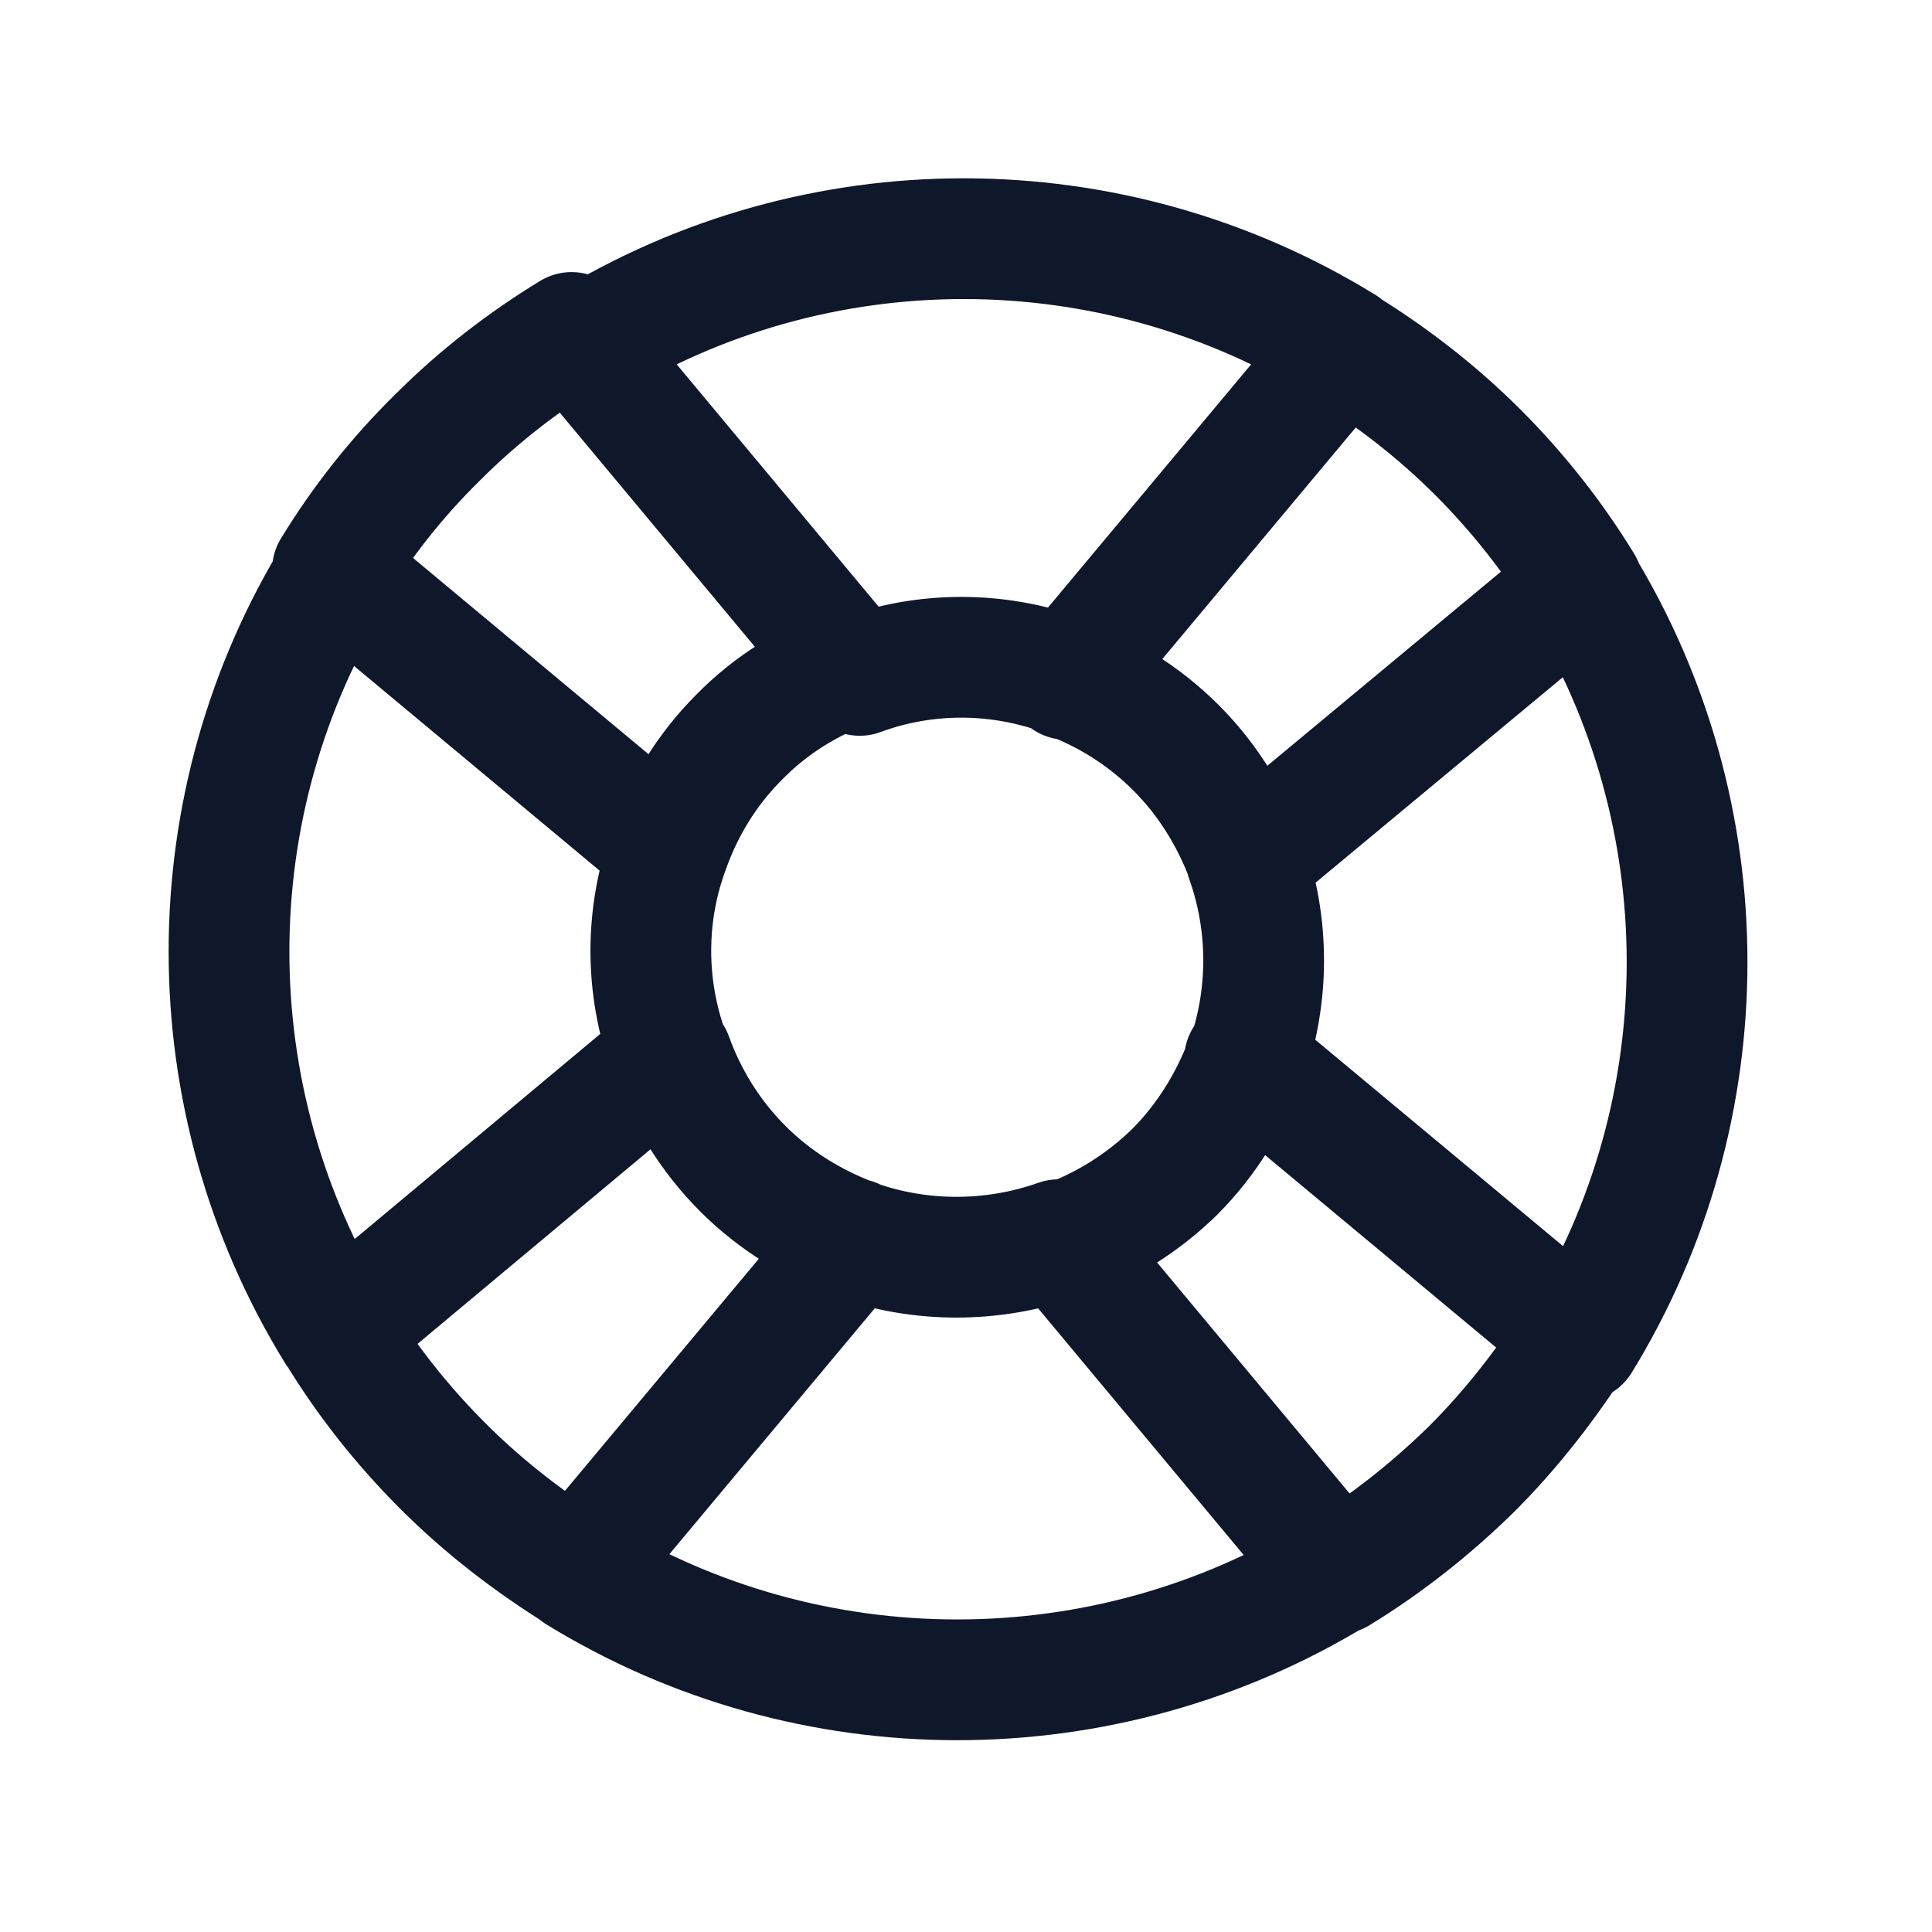 <svg viewBox="0 0 24 24" xmlns="http://www.w3.org/2000/svg"><path fill="none" stroke="#0F172A" stroke-linecap="round" stroke-linejoin="round" stroke-width="1.5" d="M16.71 4.32c.58.36 1.14.79 1.65 1.3 .5.5.94 1.06 1.3 1.65M16.7 4.31l-3.45 4.13m3.44-4.14c-2.89-1.78-6.55-1.78-9.43 0m12.38 2.95l-4.14 3.44m4.13-3.45c1.77 2.88 1.77 6.54 0 9.42m-4.14-5.98c-.19-.51-.48-.99-.88-1.39 -.41-.41-.89-.7-1.39-.88m2.26 2.26c.29.81.29 1.71 0 2.52m-2.27-4.8c-.82-.3-1.72-.3-2.53 0m4.79 4.79c-.19.5-.48.98-.88 1.38 -.41.4-.89.69-1.39.87m2.26-2.27l4.13 3.44m0 0c-.37.58-.8 1.14-1.31 1.65 -.51.5-1.07.94-1.66 1.3m0 0l-3.45-4.14m3.44 4.13c-2.89 1.77-6.55 1.77-9.43 0m5.97-4.14c-.82.29-1.72.29-2.53 0m0 0c-.51-.19-.99-.48-1.39-.88 -.41-.41-.7-.89-.88-1.39m2.26 2.26l-3.45 4.13m0 0c-.59-.37-1.15-.8-1.66-1.31s-.95-1.07-1.31-1.66m0 0l4.13-3.45m-4.14 3.44c-1.78-2.89-1.78-6.55 0-9.43m4.13 5.97c-.3-.82-.3-1.72 0-2.53m0 0c.18-.51.47-.99.87-1.39 .4-.41.88-.7 1.38-.88m-2.27 2.26L4.15 7.09m6.4 1.18L7.1 4.13m0 0c-.59.36-1.15.79-1.66 1.3 -.51.5-.95 1.06-1.31 1.65"/></svg>
